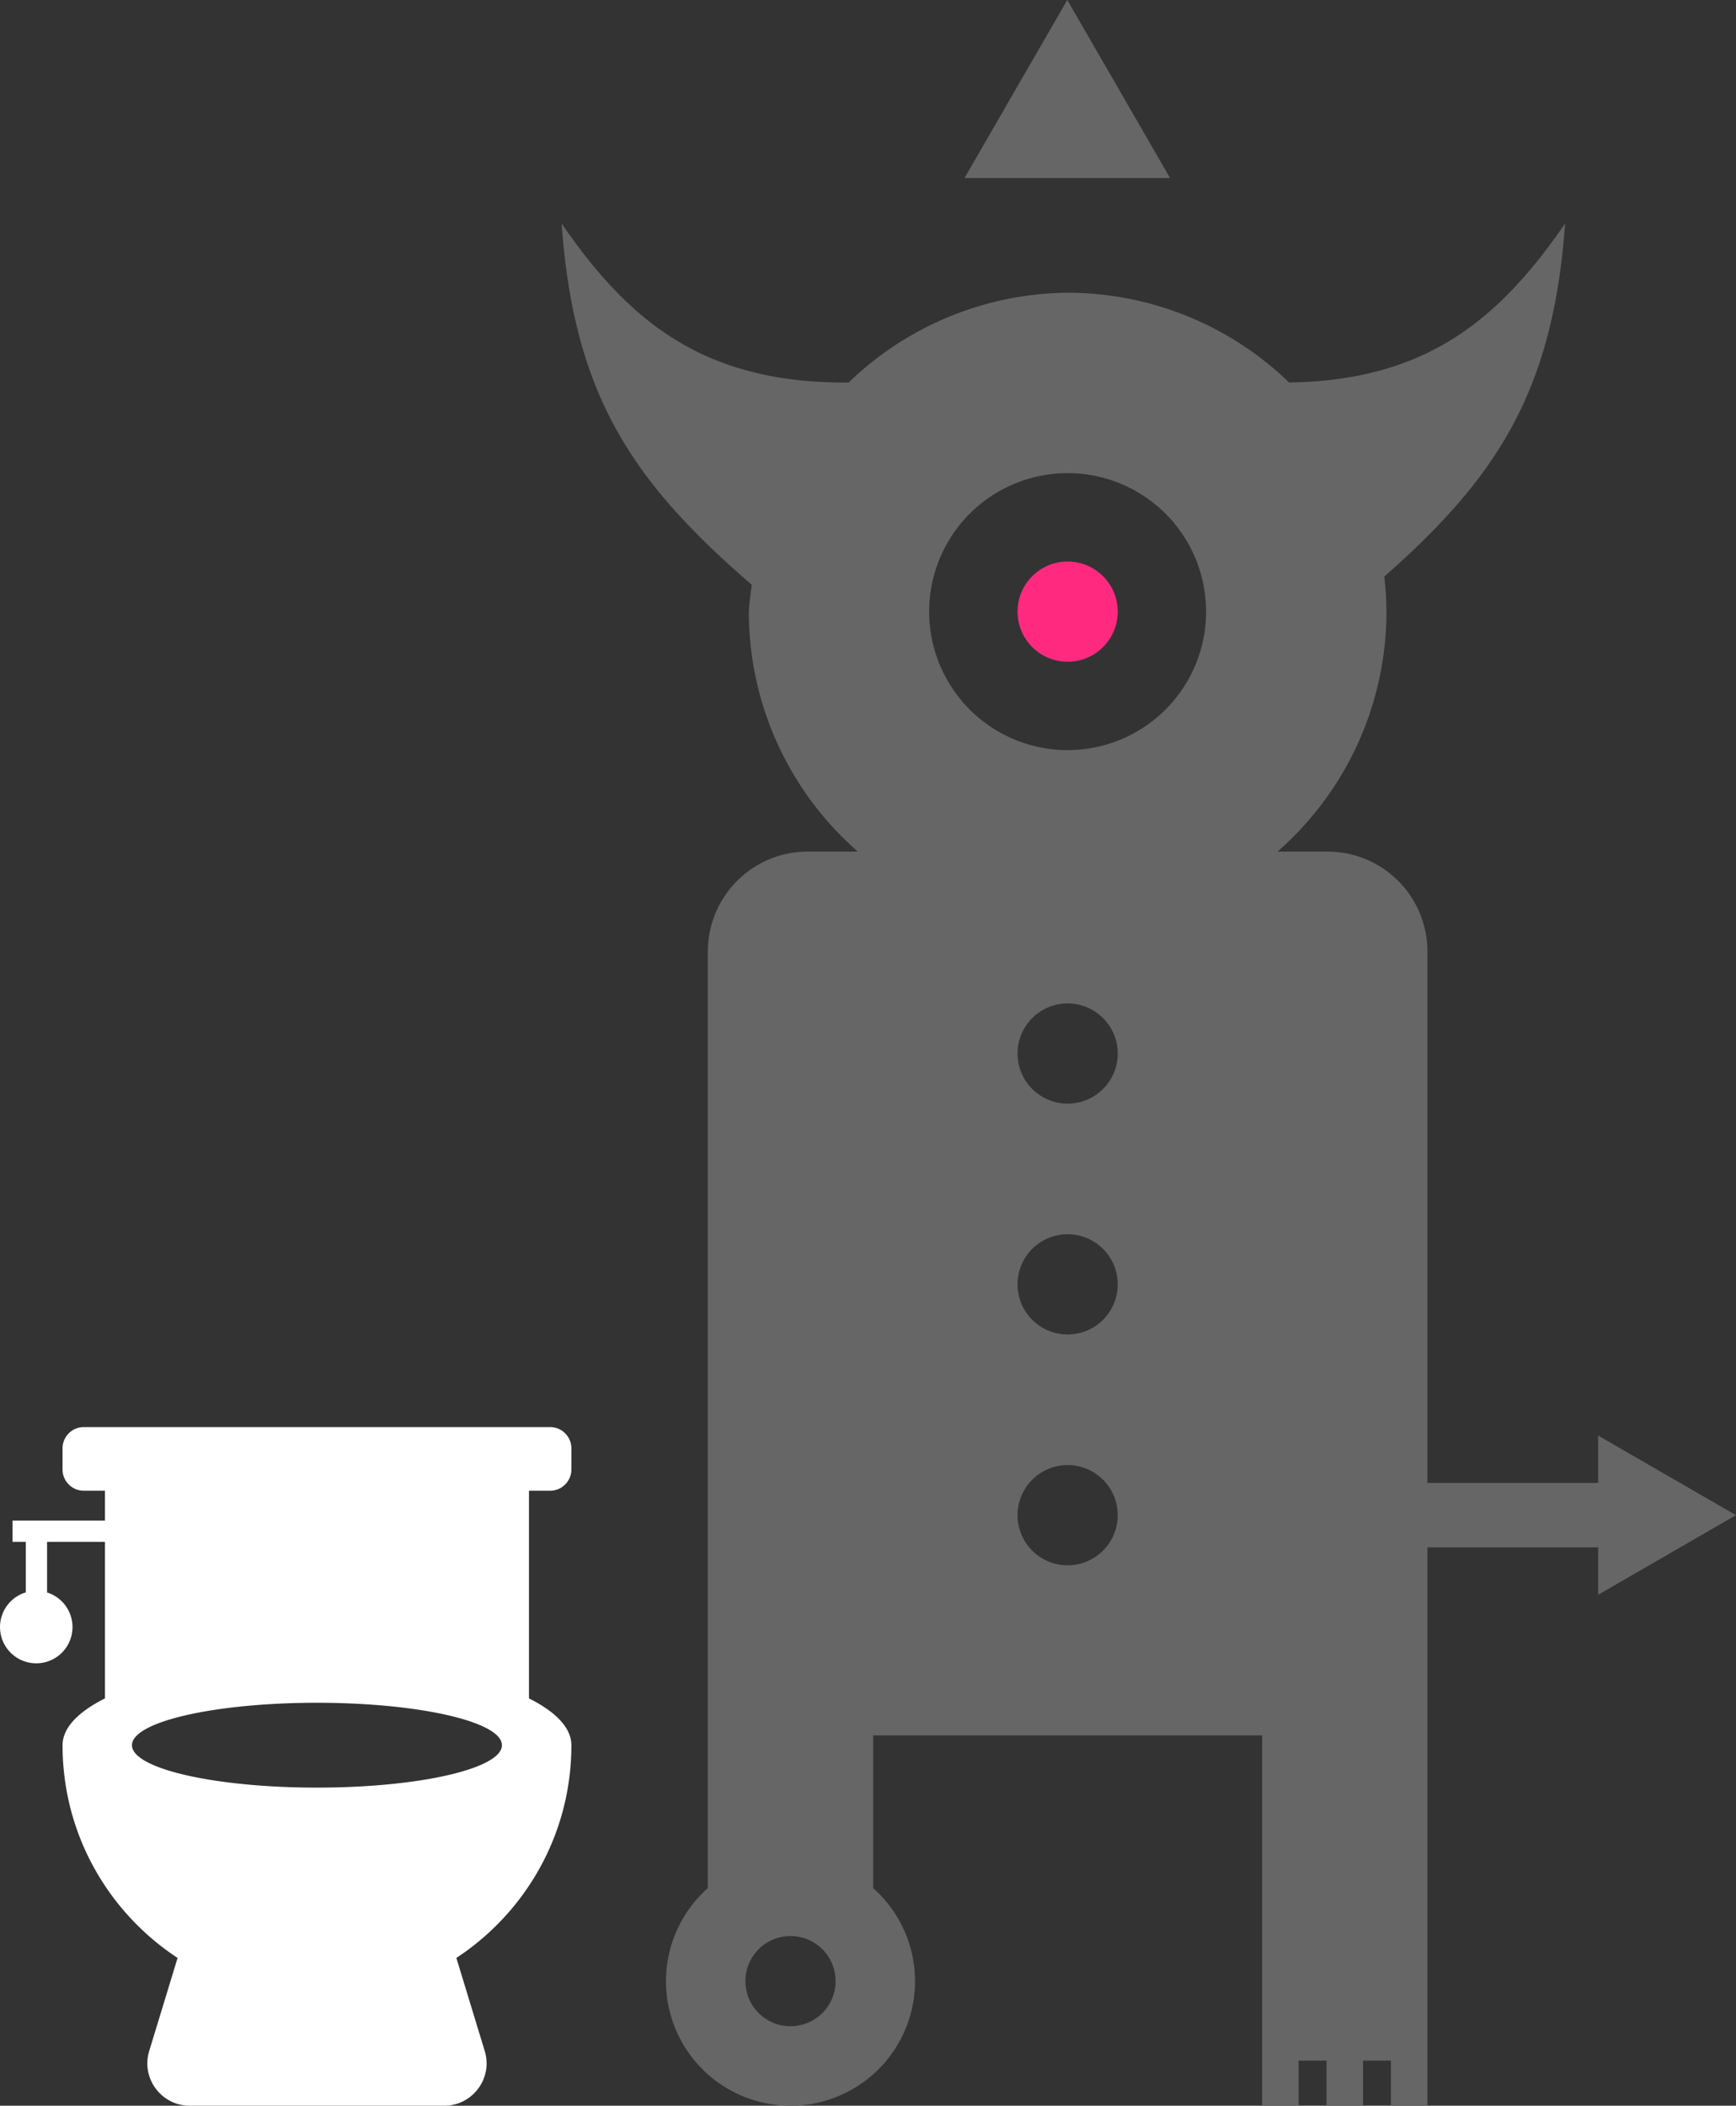 <svg width="679.876" height="824.438" viewBox="0 0 179.884 218.133" id="svg5" xmlns="http://www.w3.org/2000/svg"><rect x="0" y="0" width="179.884" height="218.133" fill="#333333" stroke="none"/><g id="layer1" style="display:inline" transform="translate(-21.198,-65.232)"><path id="path736" style="fill:#666;fill-opacity:1;stroke:none;stroke-width:.529;stroke-opacity:.8;stop-color:#000000" d="m79.393 88.388c1.276 17.814 7.336 26.748 19.711 37.43a33.035 33.035.0 00-.313 2.775 33.035 33.035.0 0011.29 24.855h-5.155c-5.752.0-10.382 4.63-10.382 10.382v59.777 11.012 6.366 4.016 15.824a12.903 12.903.0 00-4.338 9.637 12.903 12.903.0 0012.904 12.903 12.903 12.903.0 0012.903-12.903 12.903 12.903.0 00-4.338-9.636v-15.825h40.304v30.021 3.671 4.672h3.782v-4.672h2.892v4.672h3.782v-4.672h2.892v4.672h3.782v-4.672-3.671-30.021-3.238-7.145-9.09h17.689v4.909l7.142-4.123 7.142-4.123-7.142-4.123-7.142-4.123v4.91h-17.689v-55.025c0-5.752-4.63-10.382-10.382-10.382h-5.153a33.035 33.035.0 0011.288-24.855 33.035 33.035.0 00-.224-3.634c11.71-10.309 17.493-19.238 18.735-36.571-6.928 10.072-14.504 16.253-28.594 16.471a33.035 33.035.0 00-22.952-9.302 33.035 33.035.0 00-22.693 9.303C94.306 104.964 86.506 98.729 79.393 88.388zm52.433 25.857a14.348 14.348.0 0114.347 14.347 14.348 14.348.0 01-14.347 14.347 14.348 14.348.0 01-14.348-14.347 14.348 14.348.0 0114.348-14.347zm0 54.933a5.191 5.191.0 015.191 5.191 5.191 5.191.0 01-5.191 5.191 5.191 5.191.0 01-5.191-5.191 5.191 5.191.0 015.191-5.191zm0 23.911a5.191 5.191.0 015.191 5.191 5.191 5.191.0 01-5.191 5.191 5.191 5.191.0 01-5.191-5.191 5.191 5.191.0 015.191-5.191zm0 23.911a5.191 5.191.0 015.191 5.191 5.191 5.191.0 01-5.191 5.191 5.191 5.191.0 01-5.191-5.191 5.191 5.191.0 015.191-5.191zm-28.717 48.789a4.672 4.672.0 014.672 4.672 4.672 4.672.0 01-4.672 4.672 4.672 4.672.0 01-4.672-4.672 4.672 4.672.0 014.672-4.672z"/><circle style="fill:#ff2a7f;fill-opacity:1;stroke:none;stroke-width:.529;stroke-opacity:.8;stop-color:#000000" id="circle2942" cx="131.827" cy="128.592" r="5.191"/><path style="fill:#666;fill-opacity:1;stroke:none;stroke-width:.357;stroke-opacity:.8;stop-color:#000000" id="path3032" d="m109.283 25.86h-7.189-7.189l3.595-6.226 3.595-6.226 3.595 6.226z" transform="matrix(1.481,0,0,1.481,-19.412,45.372)"/><path id="path2" style="opacity:1;fill:#fff;stroke-width:.413" d="m29.876 213.067c-1.208.0-2.197.989-2.197 2.197v2.197c0 1.208.989 2.197 2.197 2.197h2.197v3.093h-9.577v2.202h1.377v5.234a3.756 3.756.0 00-2.674 3.595 3.756 3.756.0 003.755 3.756 3.756 3.756.0 003.756-3.756 3.756 3.756.0 00-2.635-3.584v-5.245h5.999v16.22c-2.773 1.387-4.394 3.048-4.394 4.847.0 9.227 4.751 17.327 11.918 22.037l-2.938 9.638c-.865 2.815 1.249 5.671 4.201 5.671h26.362c2.952.0 5.066-2.856 4.201-5.671l-2.938-9.638c7.167-4.709 11.918-12.81 11.918-22.037.0-1.799-1.62-3.46-4.394-4.847v-21.515h2.197c1.208.0 2.197-.989 2.197-2.197v-2.197c0-1.208-.989-2.197-2.197-2.197zm24.165 28.558c10.586.0 19.167 1.963 19.167 4.394s-8.581 4.394-19.167 4.394c-10.586.0-19.167-1.963-19.167-4.394s8.581-4.394 19.167-4.394z"/></g></svg>